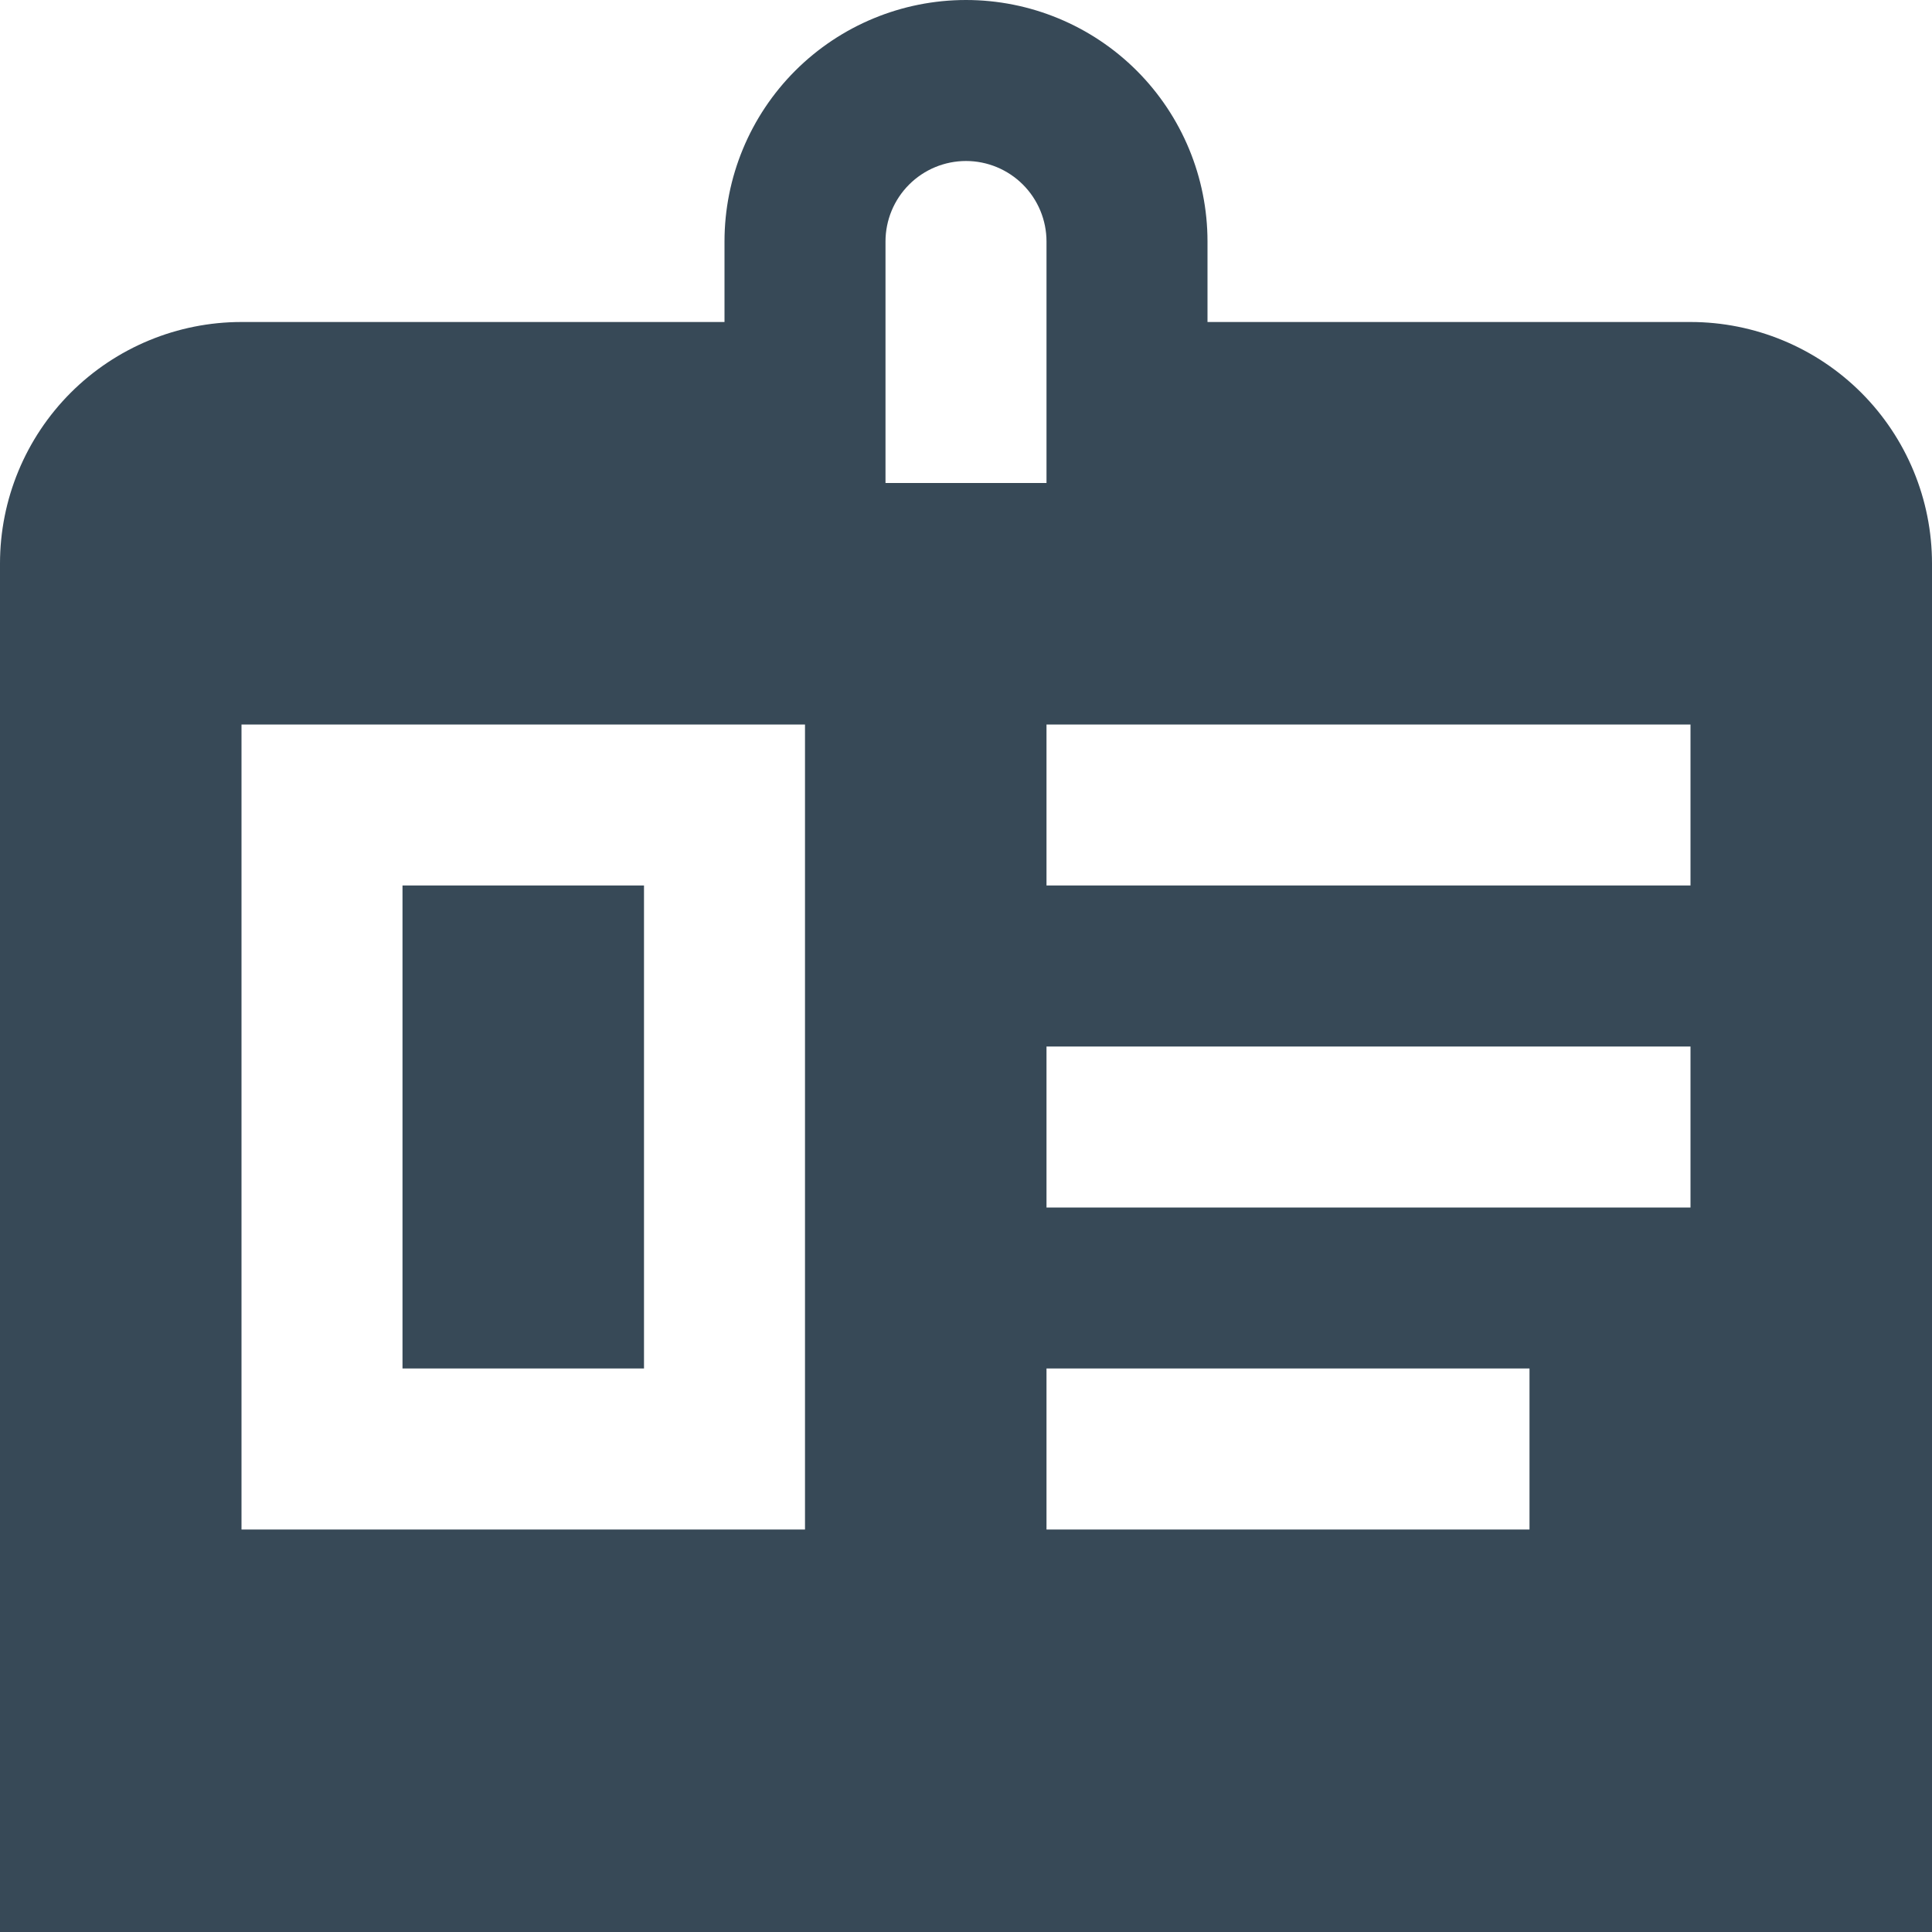 <svg width="48" height="48" viewBox="0 0 48 48" fill="none" xmlns="http://www.w3.org/2000/svg" xmlns:xlink="http://www.w3.org/1999/xlink">
<path d="M42,8L30,8L30,6C30,4.409 29.368,2.883 28.243,1.757C27.117,0.632 25.591,0 24,0C22.409,0 20.883,0.632 19.757,1.757C18.632,2.883 18,4.409 18,6L18,8L6,8C4.409,8 2.883,8.632 1.757,9.757C0.632,10.883 0,12.409 0,14L0,48L48,48L48,14C48,12.409 47.368,10.883 46.243,9.757C45.117,8.632 43.591,8 42,8L42,8ZM20,38L6,38L6,18L20,18L20,38ZM22,6C22,5.47 22.211,4.961 22.586,4.586C22.961,4.211 23.47,4 24,4C24.53,4 25.039,4.211 25.414,4.586C25.789,4.961 26,5.47 26,6L26,12L22,12L22,6ZM38,38L26,38L26,34L38,34L38,38ZM42,30L26,30L26,26L42,26L42,30ZM42,22L26,22L26,18L42,18L42,22ZM16,34L10,34L10,22L16,22L16,34Z" fill="#374957"/>
</svg>
